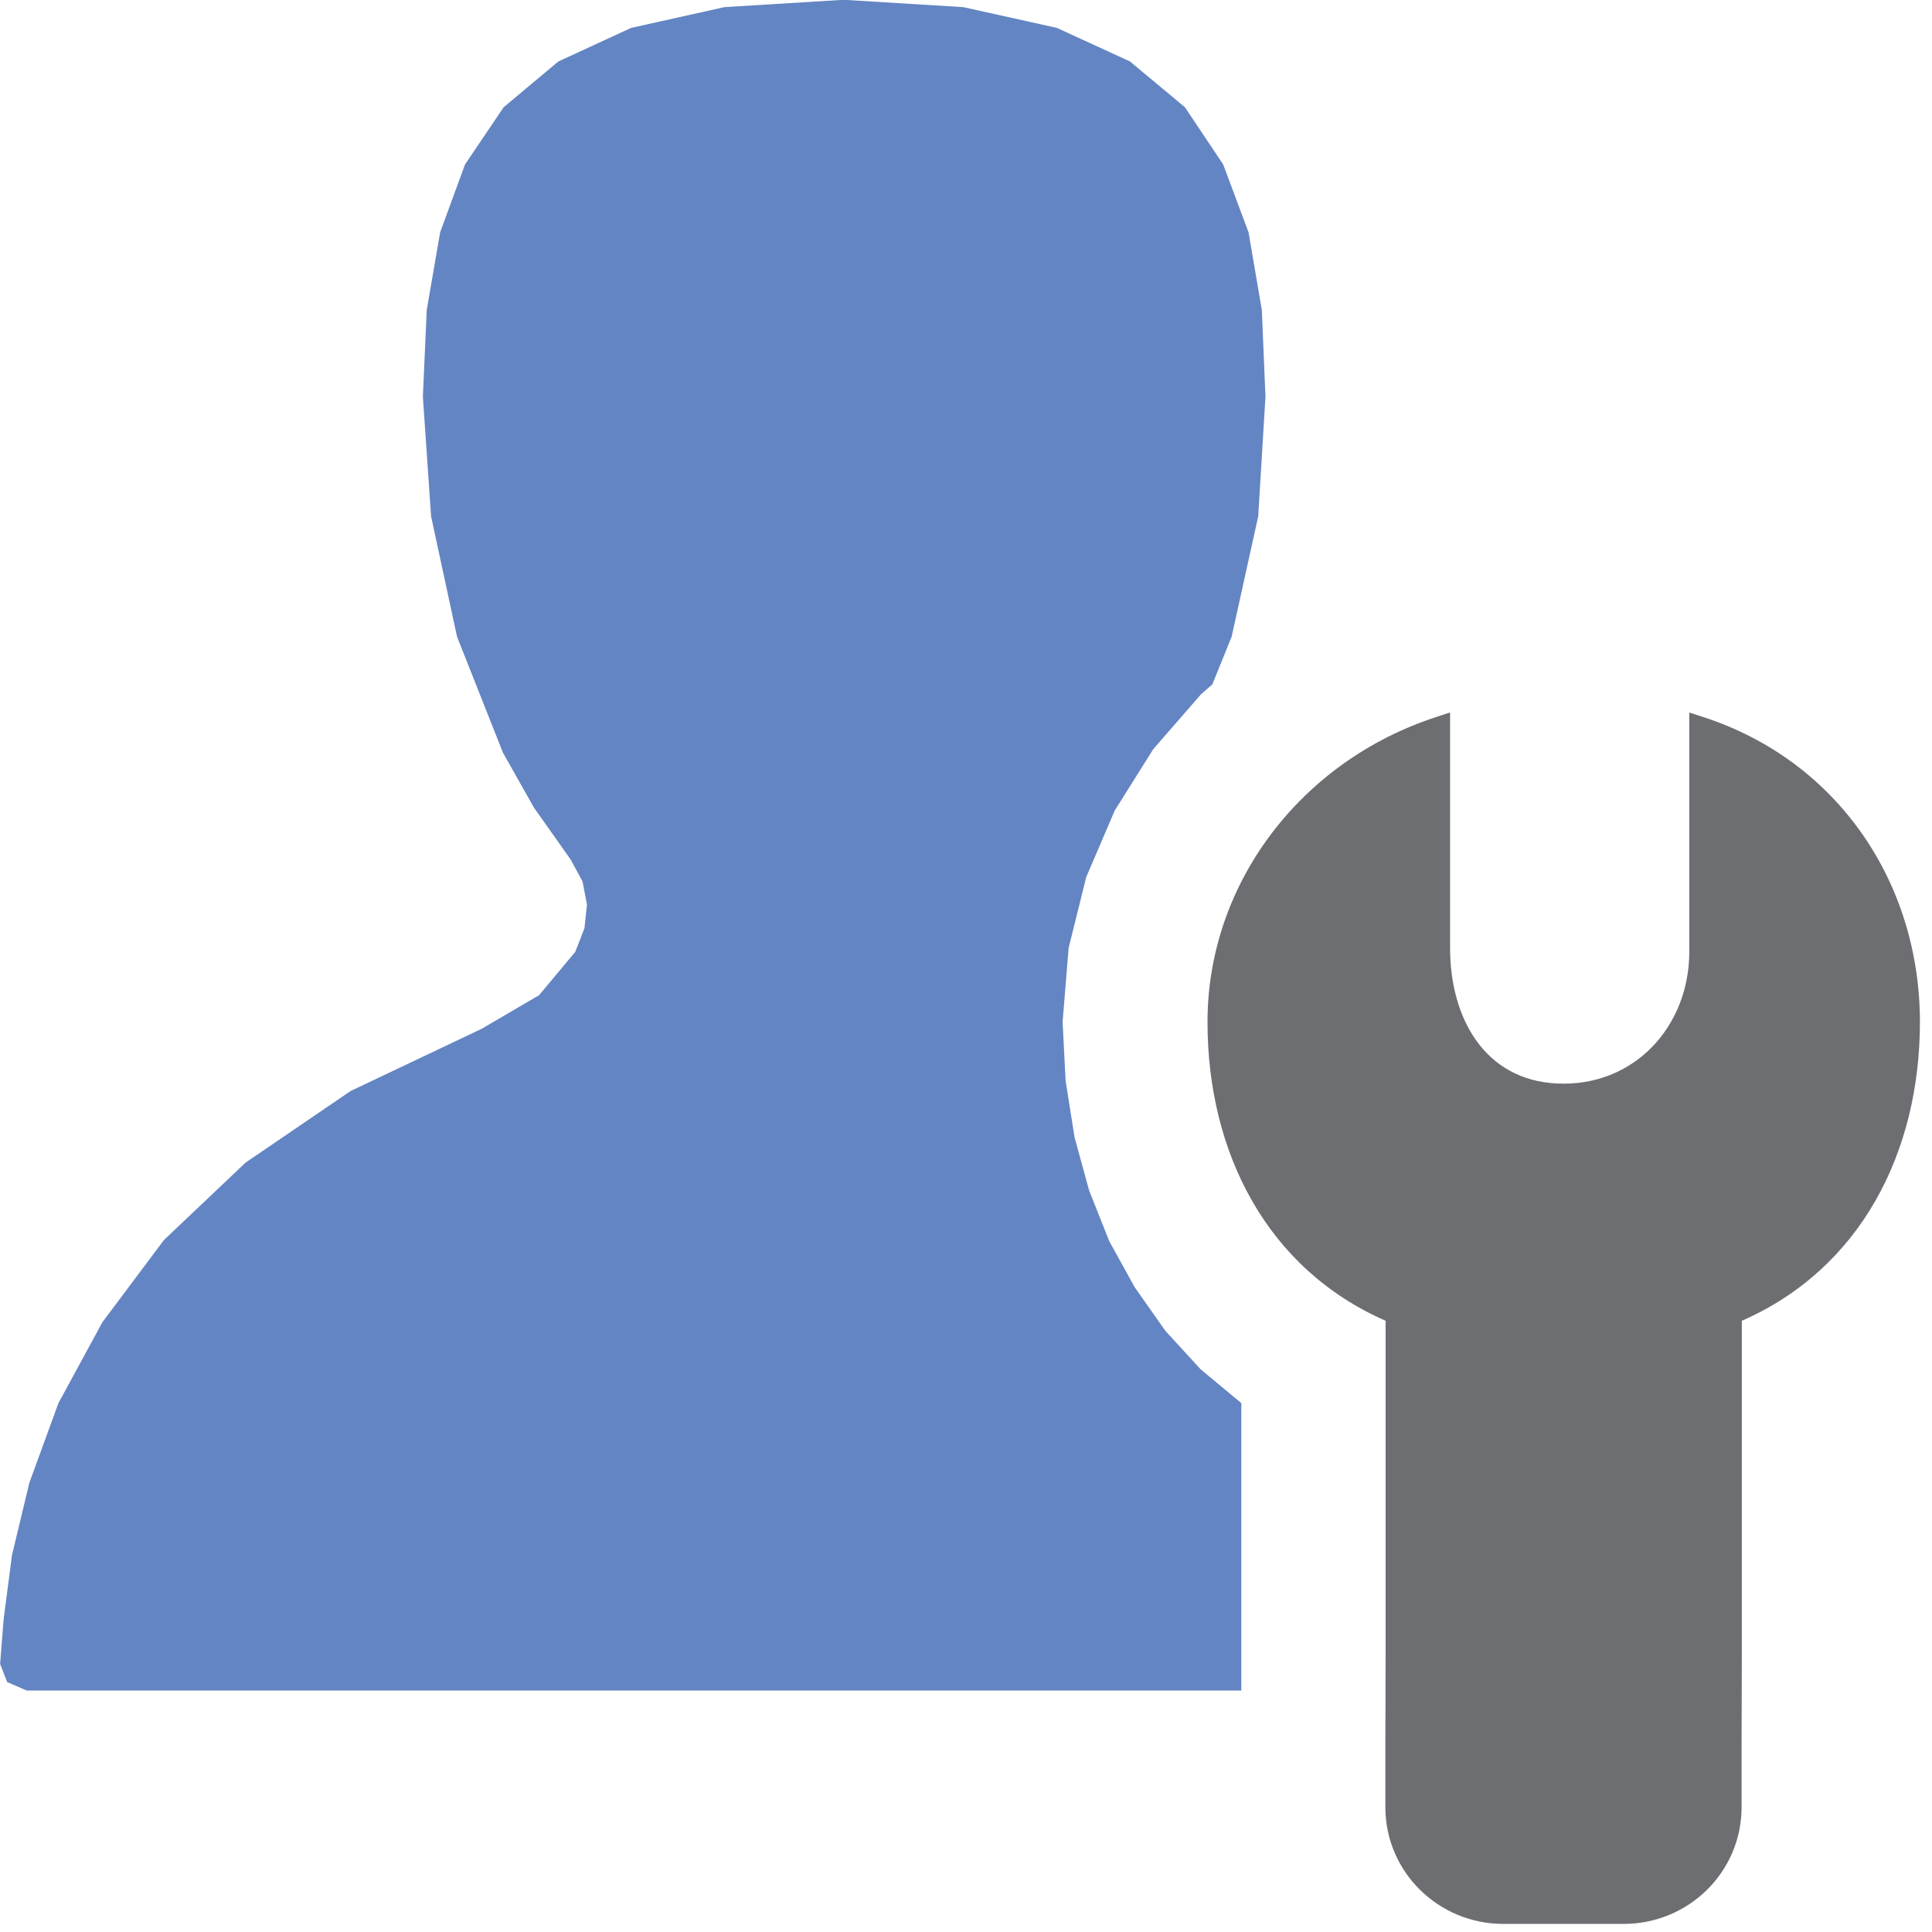 <?xml version="1.0" encoding="UTF-8"?>
<!DOCTYPE svg PUBLIC "-//W3C//DTD SVG 1.1//EN" "http://www.w3.org/Graphics/SVG/1.1/DTD/svg11.dtd">
<svg version="1.1" id="Layer_1" xmlns="http://www.w3.org/2000/svg" xmlns:xlink="http://www.w3.org/1999/xlink" x="0px" y="0px" width="16px" height="16px" viewBox="0 0 16 16" enable-background="new 0 0 16 16" xml:space="preserve">
  <g id="main">
    <g id="icon">
      <path d="M5.999,0.059L5.227,0.231L4.624,0.509L4.171,0.888L3.851,1.362L3.645,1.924L3.534,2.567L3.502,3.286L3.57,4.276L3.785,5.273L4.165,6.233L4.421,6.687L4.725,7.117L4.824,7.299L4.861,7.491L4.84,7.688L4.764,7.883L4.464,8.242L3.989,8.52L2.904,9.035L2.034,9.628L1.357,10.27L0.848,10.95L0.484,11.62L0.243,12.28L0.099,12.88L0.03,13.41L0.001,13.78L0.059,13.93L0.22,14L10.28,14L10.28,13.71L10.28,11.62L9.943,11.34L9.65,11.02L9.397,10.66L9.187,10.28L9.02,9.86L8.899,9.418L8.825,8.951L8.8,8.464L8.85,7.85L8.996,7.263L9.232,6.712L9.551,6.204L9.946,5.75L10.04,5.668L10.2,5.273L10.42,4.276L10.48,3.286L10.45,2.567L10.34,1.924L10.13,1.362L9.813,0.888L9.358,0.509L8.753,0.231L7.977,0.059L7.014,0L6.959,0zz" fill="#6485C3"/>
    </g>
    <g id="overlay">
      <path d="M15.9,8.464c0,1.082,-0.494,2.045,-1.475,2.474l0,2.776l-0.002,0.761l0,0.492c0,0.534,-0.437,0.966,-0.977,0.966l-0.996,-0c-0.54,-0,-0.977,-0.433,-0.977,-0.966l-0,-0.528l0.002,-0.725l-0,-2.776c-0.981,-0.429,-1.475,-1.392,-1.475,-2.474c-0,-1.146,0.772,-2.161,1.894,-2.526L12.009,5.9l0,1.95c0,0.589,0.292,1.096,0.887,1.123c0.635,0.03,1.094,-0.471,1.094,-1.092l-0,-1.98l0.115,0.037C15.227,6.303,15.9,7.318,15.9,8.464z" fill="#6D6E71"/>
    </g>
  </g>
</svg>
